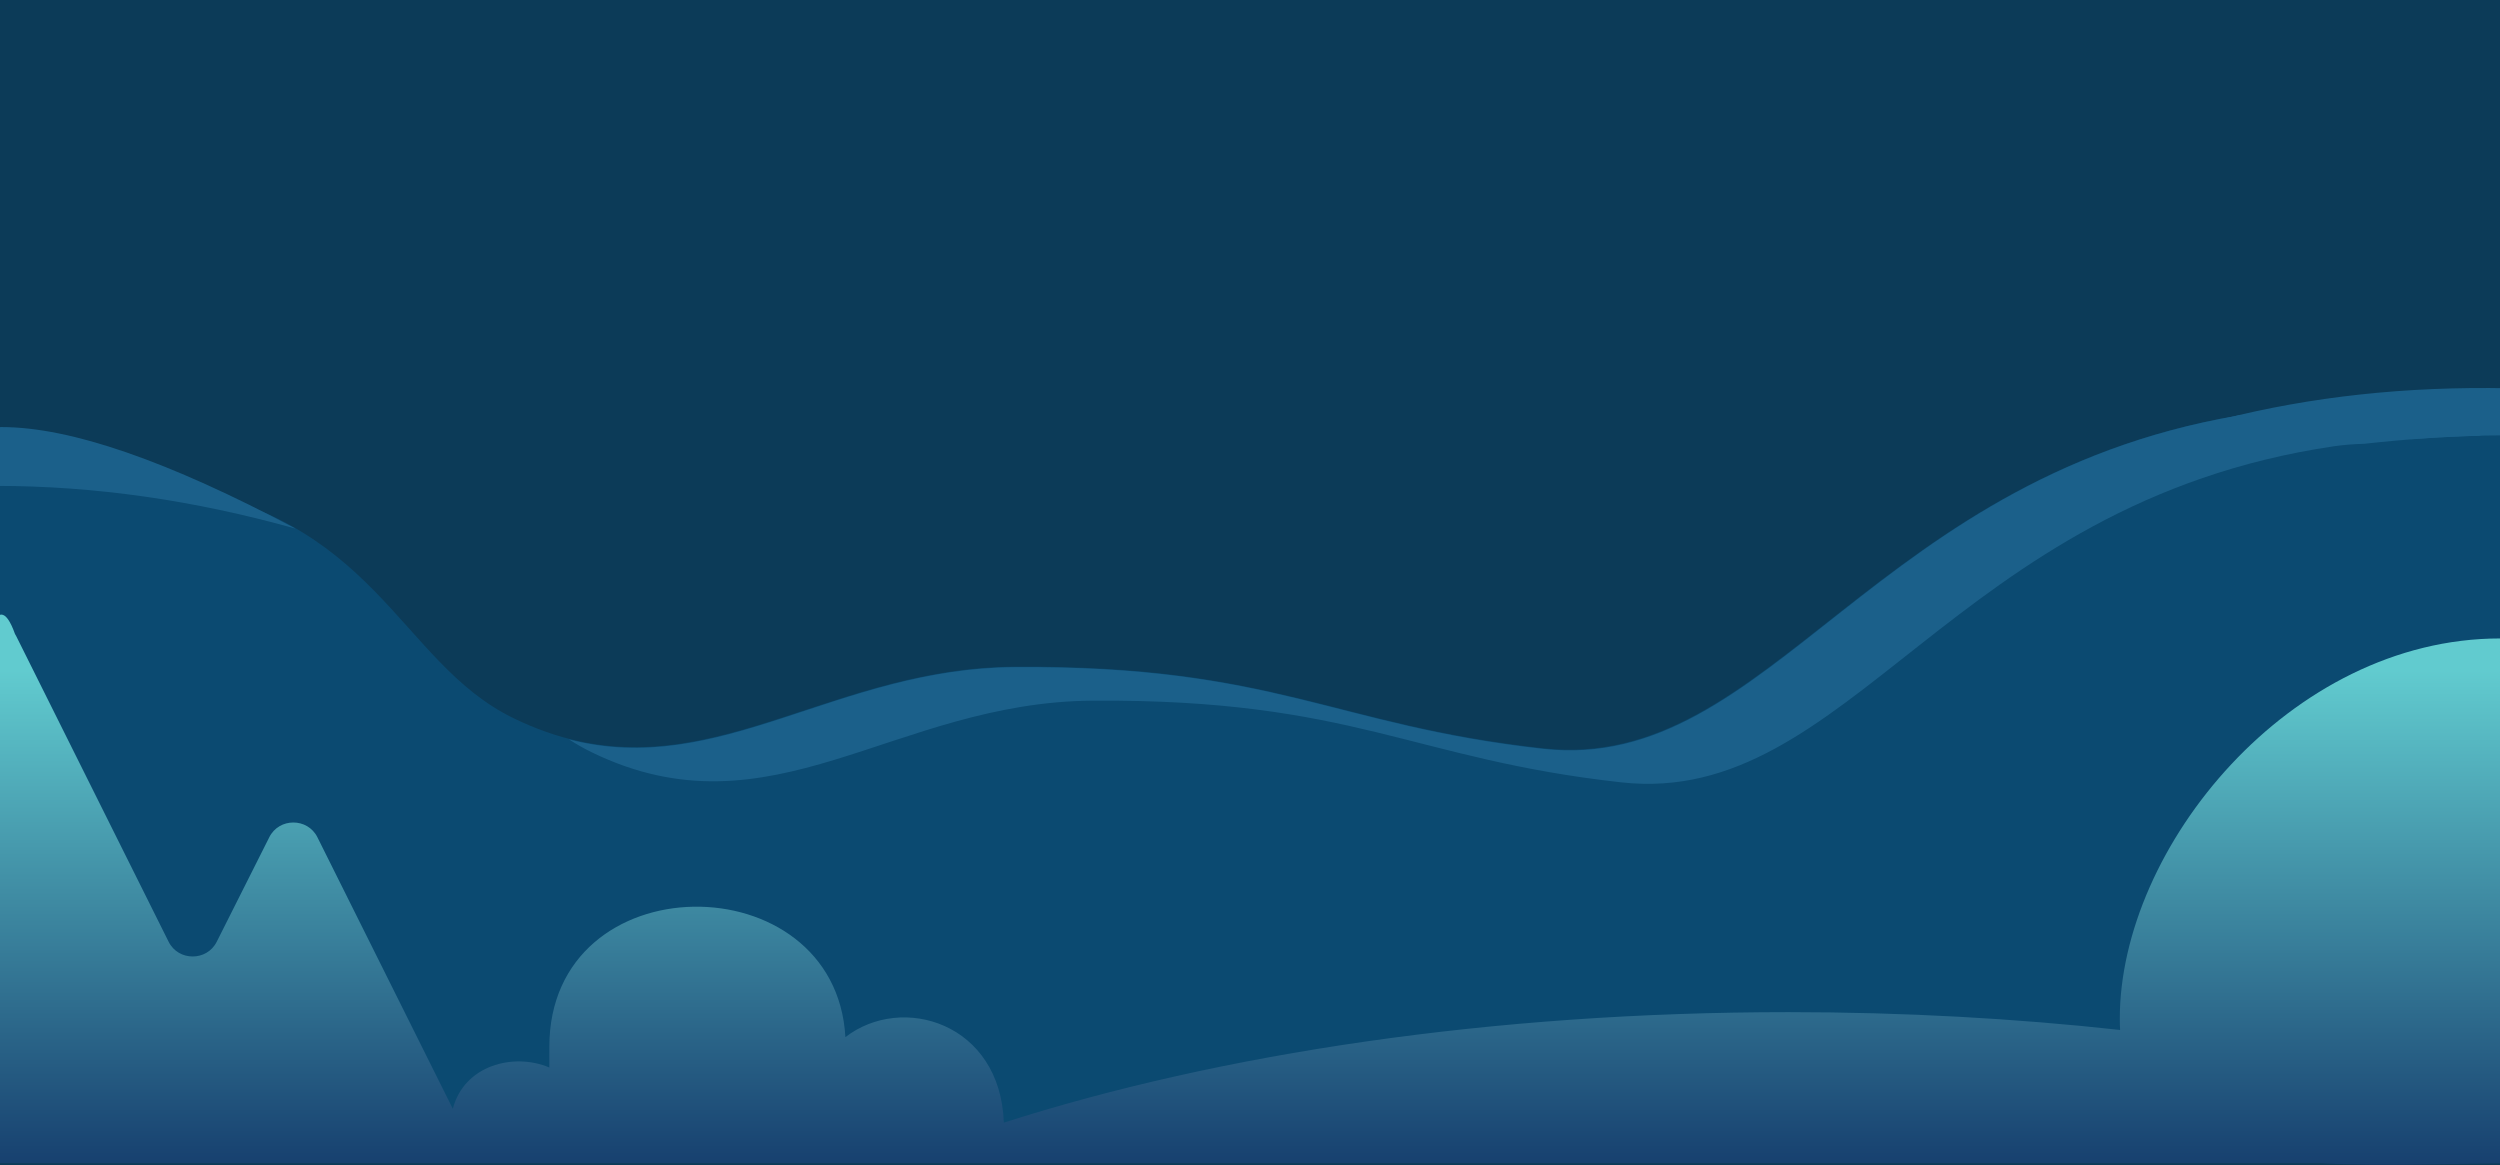 <?xml version="1.0" encoding="UTF-8"?>
<svg width="1920px" height="895px" viewBox="0 0 1920 895" version="1.1" xmlns="http://www.w3.org/2000/svg" xmlns:xlink="http://www.w3.org/1999/xlink">
    <!-- Generator: sketchtool 53 (72520) - https://sketchapp.com -->
    <title>A9A9F17C-21CB-47FF-AB25-7BAE6EF65F5B</title>
    <desc>Created with sketchtool.</desc>
    <defs>
        <linearGradient x1="46.302%" y1="112.792%" x2="46.302%" y2="10.063%" id="linearGradient-1">
            <stop stop-color="#0C2C61" offset="0%"></stop>
            <stop stop-color="#61CBCF" offset="100%"></stop>
        </linearGradient>
    </defs>
    <g id="HD_Desktop" stroke="none" stroke-width="1" fill="none" fill-rule="evenodd">
        <g id="VW_HD_Desktop_Home">
            <g id="Hero_Module" transform="translate(-972, 0)">
                <g id="BG" transform="translate(-0, 0)">
                    <g id="Extended_Background" transform="translate(0, -0)">
                        <g id="Background_Extended" transform="translate(0, 0)">
                            <rect id="Rectangle" fill="#0C3B58" x="972" y="2.04636308e-12" width="1922" height="895"></rect>
                            <path d="M972.001,405.577 L969.813,405.912 L948,359.834 L1032.08,358.601 L1037.039,369.995 C1055.27,368.73 1074.432,369.158 1094.364,371.846 C1261.267,394.354 1277.287,508.207 1366.302,551.538 C1504.289,618.709 1598.136,512.99 1751.266,512.031 C1951.431,510.776 1995.819,556.841 2157.005,574.682 C2332.285,594.085 2410.461,360.375 2703.965,317.045 C2741.358,311.525 2796.292,317.501 2861.433,331.098 L2860.364,324.057 L2917.393,324.057 L2929,346.13 L2892.097,353.472 L2892.097,893 L972.001,893 L972.001,405.577 Z" id="Combined-Shape" fill="#0B4A71"></path>
                            <path d="M2787.765,340.831 C2779.282,341.068 2771.401,341.706 2764.174,342.775 C2470.613,386.179 2392.487,620.292 2217.173,600.856 C2055.956,582.984 2011.53,536.839 1811.326,538.097 C1658.167,539.059 1564.291,644.959 1426.276,577.672 C1420.203,574.711 1414.465,571.42 1409,567.853 C1525.012,597.911 1614.53,513.23 1751.419,512.371 C1951.623,511.113 1996.016,557.258 2157.233,575.13 C2332.547,594.566 2410.734,360.453 2704.296,317.049 C2744.758,311.066 2805.756,318.563 2878,334.623 C2848.782,335.312 2818.704,337.382 2787.765,340.831 Z" id="Combined-Shape" fill="#1B608A"></path>
                            <g id="Combined-Shape-2" transform="translate(0, 472)" fill="url(#linearGradient-1)">
                                <path d="M2600.236,319.006 C2600.079,316.191 2600,313.301 2600,310.333 C2600,179.057 2730.733,18.333 2892,18.333 C3053.267,18.333 3191.016,186.561 3184,310.333 C3183.831,313.318 3183.608,316.225 3183.331,319.054 C3264.642,310.105 3350.133,305.333 3438.347,305.333 C3665.643,305.333 3874.859,337.017 4041.067,390.183 C4043.636,313.627 4119.168,290.827 4162.732,324.518 C4170.321,189.715 4390.107,189.715 4390.107,332.007 L4390.107,347.85 C4417.682,336.164 4455.646,346.21 4464.228,379.566 L4568.238,171.001 C4575.764,155.909 4597.658,155.909 4605.184,171.001 L4645.552,251.263 C4653.078,266.355 4674.973,266.355 4682.499,251.263 L4799.497,16.652 C4802.229,11.173 4806.855,7.683 4812,6.182 L4812,414.333 L4812,421.333 L4811,421.333 L3027.586,421.333 C2994.851,422.174 2957.532,421.333 2916.151,421.333 C2859.061,421.333 2802.772,423.874 2753.871,421.333 L979,421.333 L974,421.333 L973,421.333 L1.13686838e-13,421.333 L0,340.108 C72.828,353.444 140.951,370.313 203.067,390.183 C205.636,313.627 281.168,290.827 324.732,324.518 C332.321,189.715 552.107,189.715 552.107,332.007 L552.107,347.85 C579.682,336.164 617.646,346.21 626.228,379.566 L730.238,171.001 C737.764,155.909 759.658,155.909 767.184,171.001 L807.552,251.263 C815.078,266.355 836.973,266.355 844.499,251.263 L961.497,16.652 C961.861,15.922 962.258,15.228 962.686,14.569 C966.154,4.856 969.595,0 973.009,0 C976.458,0 979.958,4.958 983.509,14.875 C983.863,15.442 984.195,16.034 984.503,16.652 L1101.501,251.263 C1109.027,266.355 1130.922,266.355 1138.448,251.263 L1178.816,171.001 C1186.342,155.909 1208.236,155.909 1215.762,171.001 L1319.772,379.566 C1328.354,346.21 1366.318,336.164 1393.893,347.85 L1393.893,332.007 C1393.893,189.715 1613.679,189.715 1621.268,324.518 C1664.832,290.827 1740.364,313.627 1742.933,390.183 C1909.141,337.017 2118.357,305.333 2345.653,305.333 C2433.711,305.333 2519.055,310.088 2600.236,319.006 Z" id="Combined-Shape"></path>
                            </g>
                            <path d="M2970.817,337.297 C2924.39,333.331 2875.478,333.32 2824.083,337.266 L2764.749,331.59 C2569.706,360.317 2540.785,357.157 2677.987,322.111 C2815.189,287.065 2972.193,290.224 3149,331.59 L3040.746,331.59 L2970.817,337.297 Z" id="Combined-Shape" fill="#1B608A"></path>
                            <path d="" id="Path-29" stroke="#979797"></path>
                            <path d="" id="Path-30" stroke="#979797"></path>
                            <path d="M747.084,406 L746,406 C844.908,354 920.696,328 973.364,328 C1026.031,328 1101.244,354 1199,406 C1043.054,362.222 892.416,362.222 747.084,406 Z" id="Combined-Shape" fill="#1B608A"></path>
                        </g>
                    </g>
                </g>
            </g>
        </g>
    </g>
</svg>